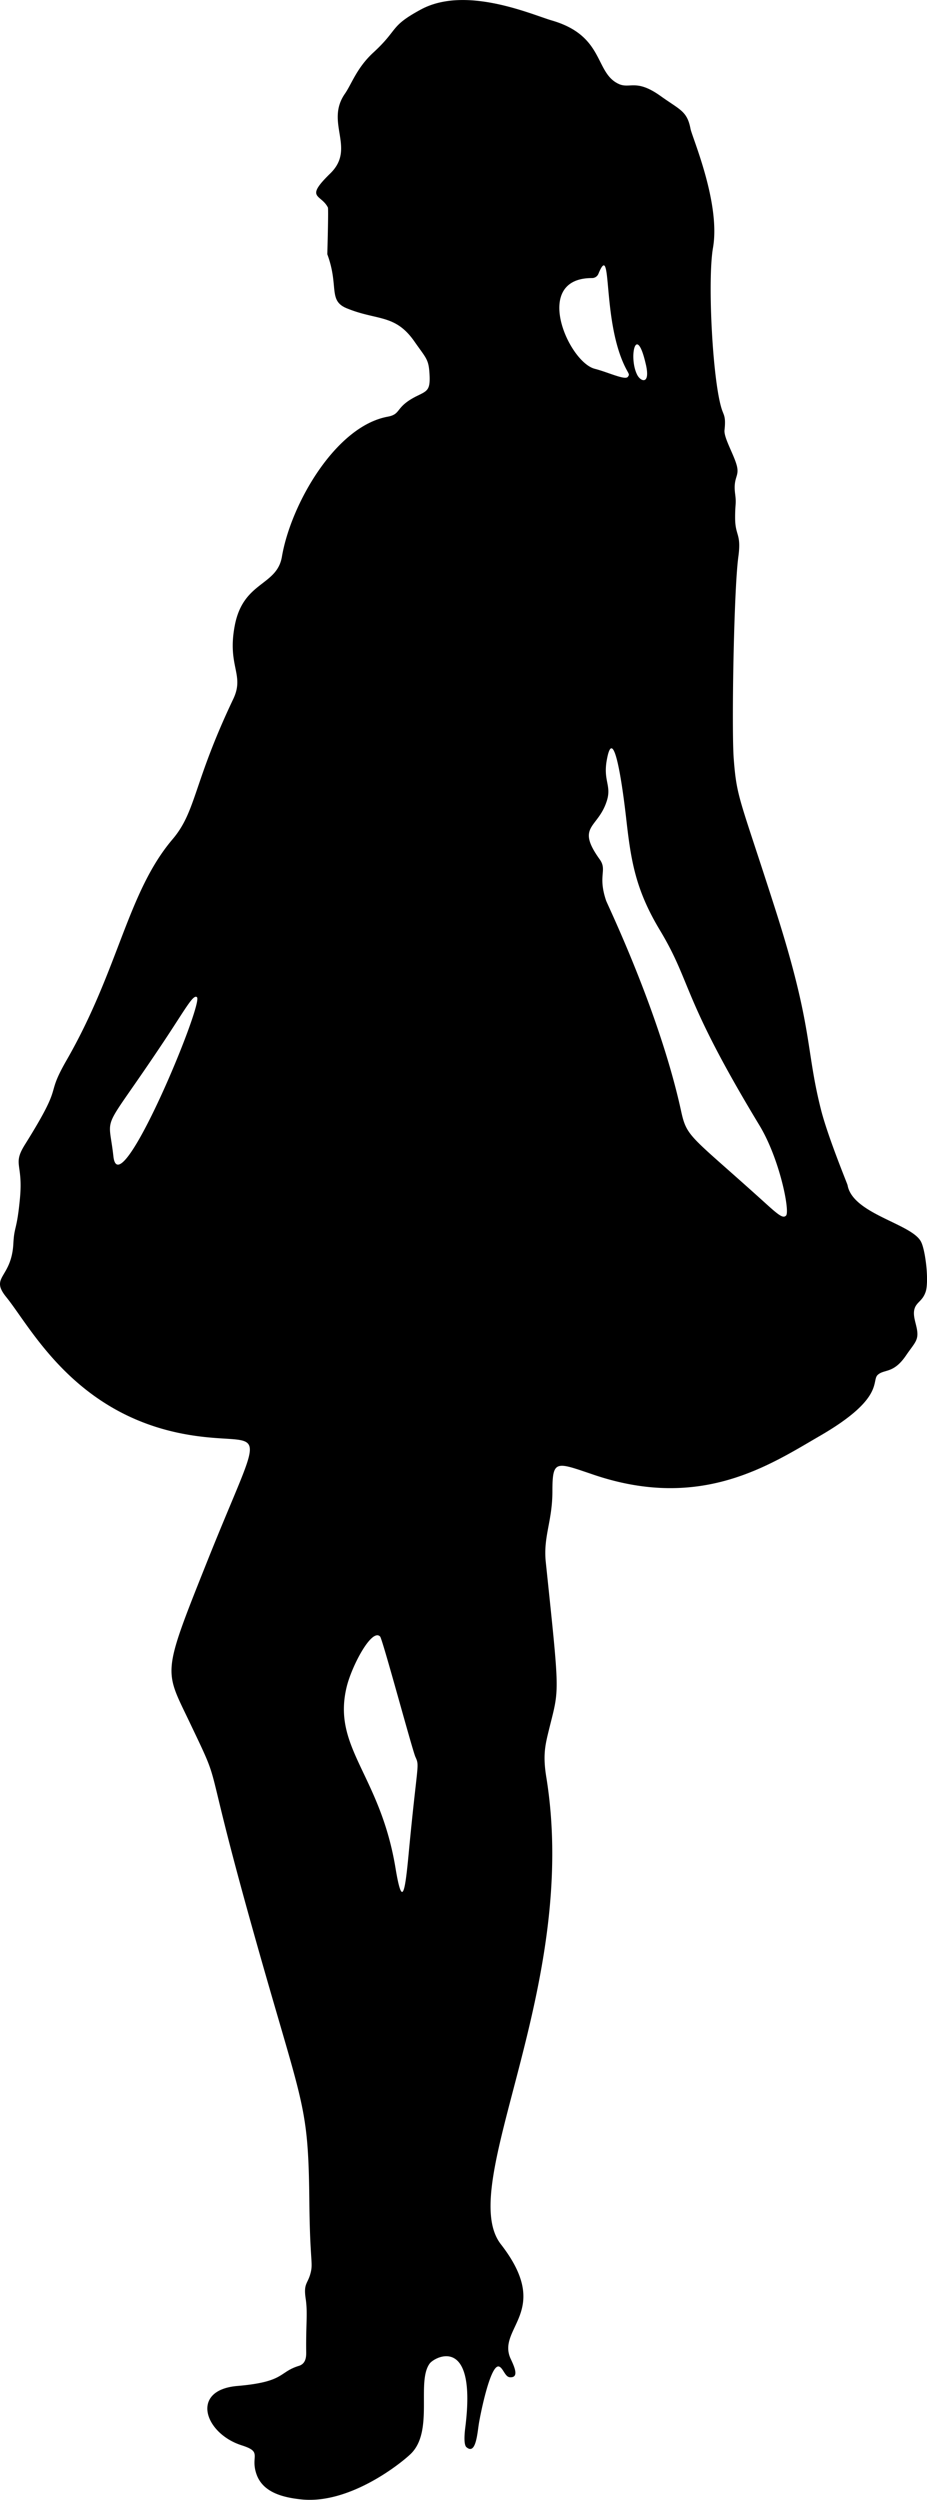 <svg xmlns="http://www.w3.org/2000/svg" viewBox="0 0 228.07 614.53"><g id="Layer_2" data-name="Layer 2"><g id="svg2"><path d="M227.7,317.65c.92-2.52,0-10.26-1.07-12.36-2.17-4.51-16.87-6.83-18.11-14-.05-.28-5-12.24-6.61-18.84-3.72-14.85-1.88-19.82-11-48.44-8.88-27.76-9.63-27.65-10.38-37.37-.56-7.09,0-41.3,1.11-49.67.82-5.93-.78-5.09-.78-9.75,0-3.51.34-3.28,0-5.86-.54-4.18,1.16-4.16.39-7-.72-2.67-3.19-6.77-3-8.62.32-2.92-.05-3.51-.47-4.59C175.37,95,174,69,175.42,60.9c1.9-11-5.15-27.2-5.53-29.23-.83-4.36-2.55-4.63-7.27-8-6.17-4.44-7.63-1.71-10.47-3.07-5.89-2.8-3.39-11.8-16.39-15.57-4.79-1.39-21.12-8.68-32.2-2.7-7.8,4.22-5.4,4.8-11.73,10.61-4.08,3.76-5.34,7.78-7,10.14-4.9,7.12,2.81,13.34-3.58,19.56s-2.3,5-.58,8.36c.18.35-.14,11.1-.14,11.5,2.91,7.86.14,11.34,4.73,13.26C92.8,78.88,97.23,77.11,102,84c2.91,4.17,3.48,4.28,3.68,8.08s-.52,4-3.11,5.26c-5.5,2.74-3.71,4.45-7.21,5.09-12.85,2.38-23.81,21.55-26,34.4-1.22,7.24-9.43,6-11.57,16.77-2,10.19,2.49,12.16-.41,18.24-9.9,20.8-9.06,27.55-14.94,34.47-11.08,13.05-13.19,31.87-26,54.19-5.67,9.85-.27,4.8-10.29,20.82-3.13,5-.45,4.59-1.23,13.09-.75,8.1-1.41,6.89-1.63,11.21-.44,8.66-5.88,8.12-1.75,13.21,6.08,7.49,16.77,28.91,44.4,33.77,19.81,3.48,19.81-5.81,4.89,31.57-11.09,27.77-10.38,26.15-4.17,39.19,8.14,17.06,3.12,6.16,14.12,45.88C74.5,518.7,75.85,515.5,76.11,541.43c.15,14.29.93,14.71.34,17.14-.71,2.92-1.83,2.54-1.24,6.49.51,3.38.05,6.24.12,12.74,0,1,.19,3.14-1.82,3.75-5,1.54-3.37,3.93-15.1,4.93s-8.1,11.69,1.07,14.6c5.22,1.66,2.08,2.53,3.59,7s6.29,5.8,11.11,6.29h0c11.84,1.22,24.39-8.8,26.85-11.17,5.78-5.56,1.37-17.67,4.67-22.21,1.23-1.7,11.64-7.2,8.78,15.65-.13,1-.5,4.19.27,4.88,2.3,2,2.67-3.22,3.06-5.73.37-2.32,2.87-14.89,5-14.07,1,.39,1.44,2.53,2.62,2.62,2.34.17,1.18-2.47.23-4.49-3.63-7.69,10.43-11.65-2.43-28.2-11.37-14.62,19.58-63,11.18-114.8-.91-5.58-.25-8,.73-12,2.5-10.1,2.61-7.72-.86-40.87-.66-6.32,1.63-10,1.63-17.45,0-7.89.91-7.15,10.24-4,26.38,8.9,43.29-2.47,55.55-9.57,16.05-9.28,12.63-13.51,14.24-15s3.87-.2,7-4.83c1.75-2.56,2.77-3.4,2.77-5.21,0-2.27-1.55-4.69-.48-6.78C225.9,319.91,227,319.58,227.7,317.65ZM27.9,284.24C26.66,273,24.55,279.65,40.3,256c5.33-8,7.28-11.75,8.17-10.87C50.07,246.75,29.28,296.84,27.9,284.24Zm72.64,171.42c-.93,9.89-1.6,13.38-3.24,3.48-3.8-23-15.66-29.53-12-44.53,1.27-5.17,6.18-14.47,8.22-12.34.6.63,7.89,27.77,8.68,29.58C103.29,434.25,102.68,433,100.54,455.66Zm58.38-366c1.11,4.95-1.26,4.2-2.14,2.5C154.58,87.9,156.53,79.07,158.92,89.68ZM145.64,68.35a1.69,1.69,0,0,0,1.57-1c3.57-8.73.72,11.57,6.82,23.29.71,1.36.9,1.39.43,2h0c-.68.88-4.84-1.15-8.18-2C139.79,88.86,130.86,68.35,145.64,68.35ZM193.39,298.8h0c-.67.66-1.52.17-4.71-2.72C169.81,279,169,279.76,167.55,273c-5.34-24.38-18.11-50.65-18.44-51.65-2.09-6.21.35-7.43-1.55-10.09-6-8.36-.38-7.54,1.76-14.48,1.17-3.75-1-4.92,0-10.12,1.63-8.86,3.78,6,4.76,14.69,1.15,10.11,2.22,17.24,8.28,27.3,7.91,13.14,5.26,16.2,24.45,47.91C191.84,284.82,194.4,297.8,193.39,298.8Z"/></g></g></svg>